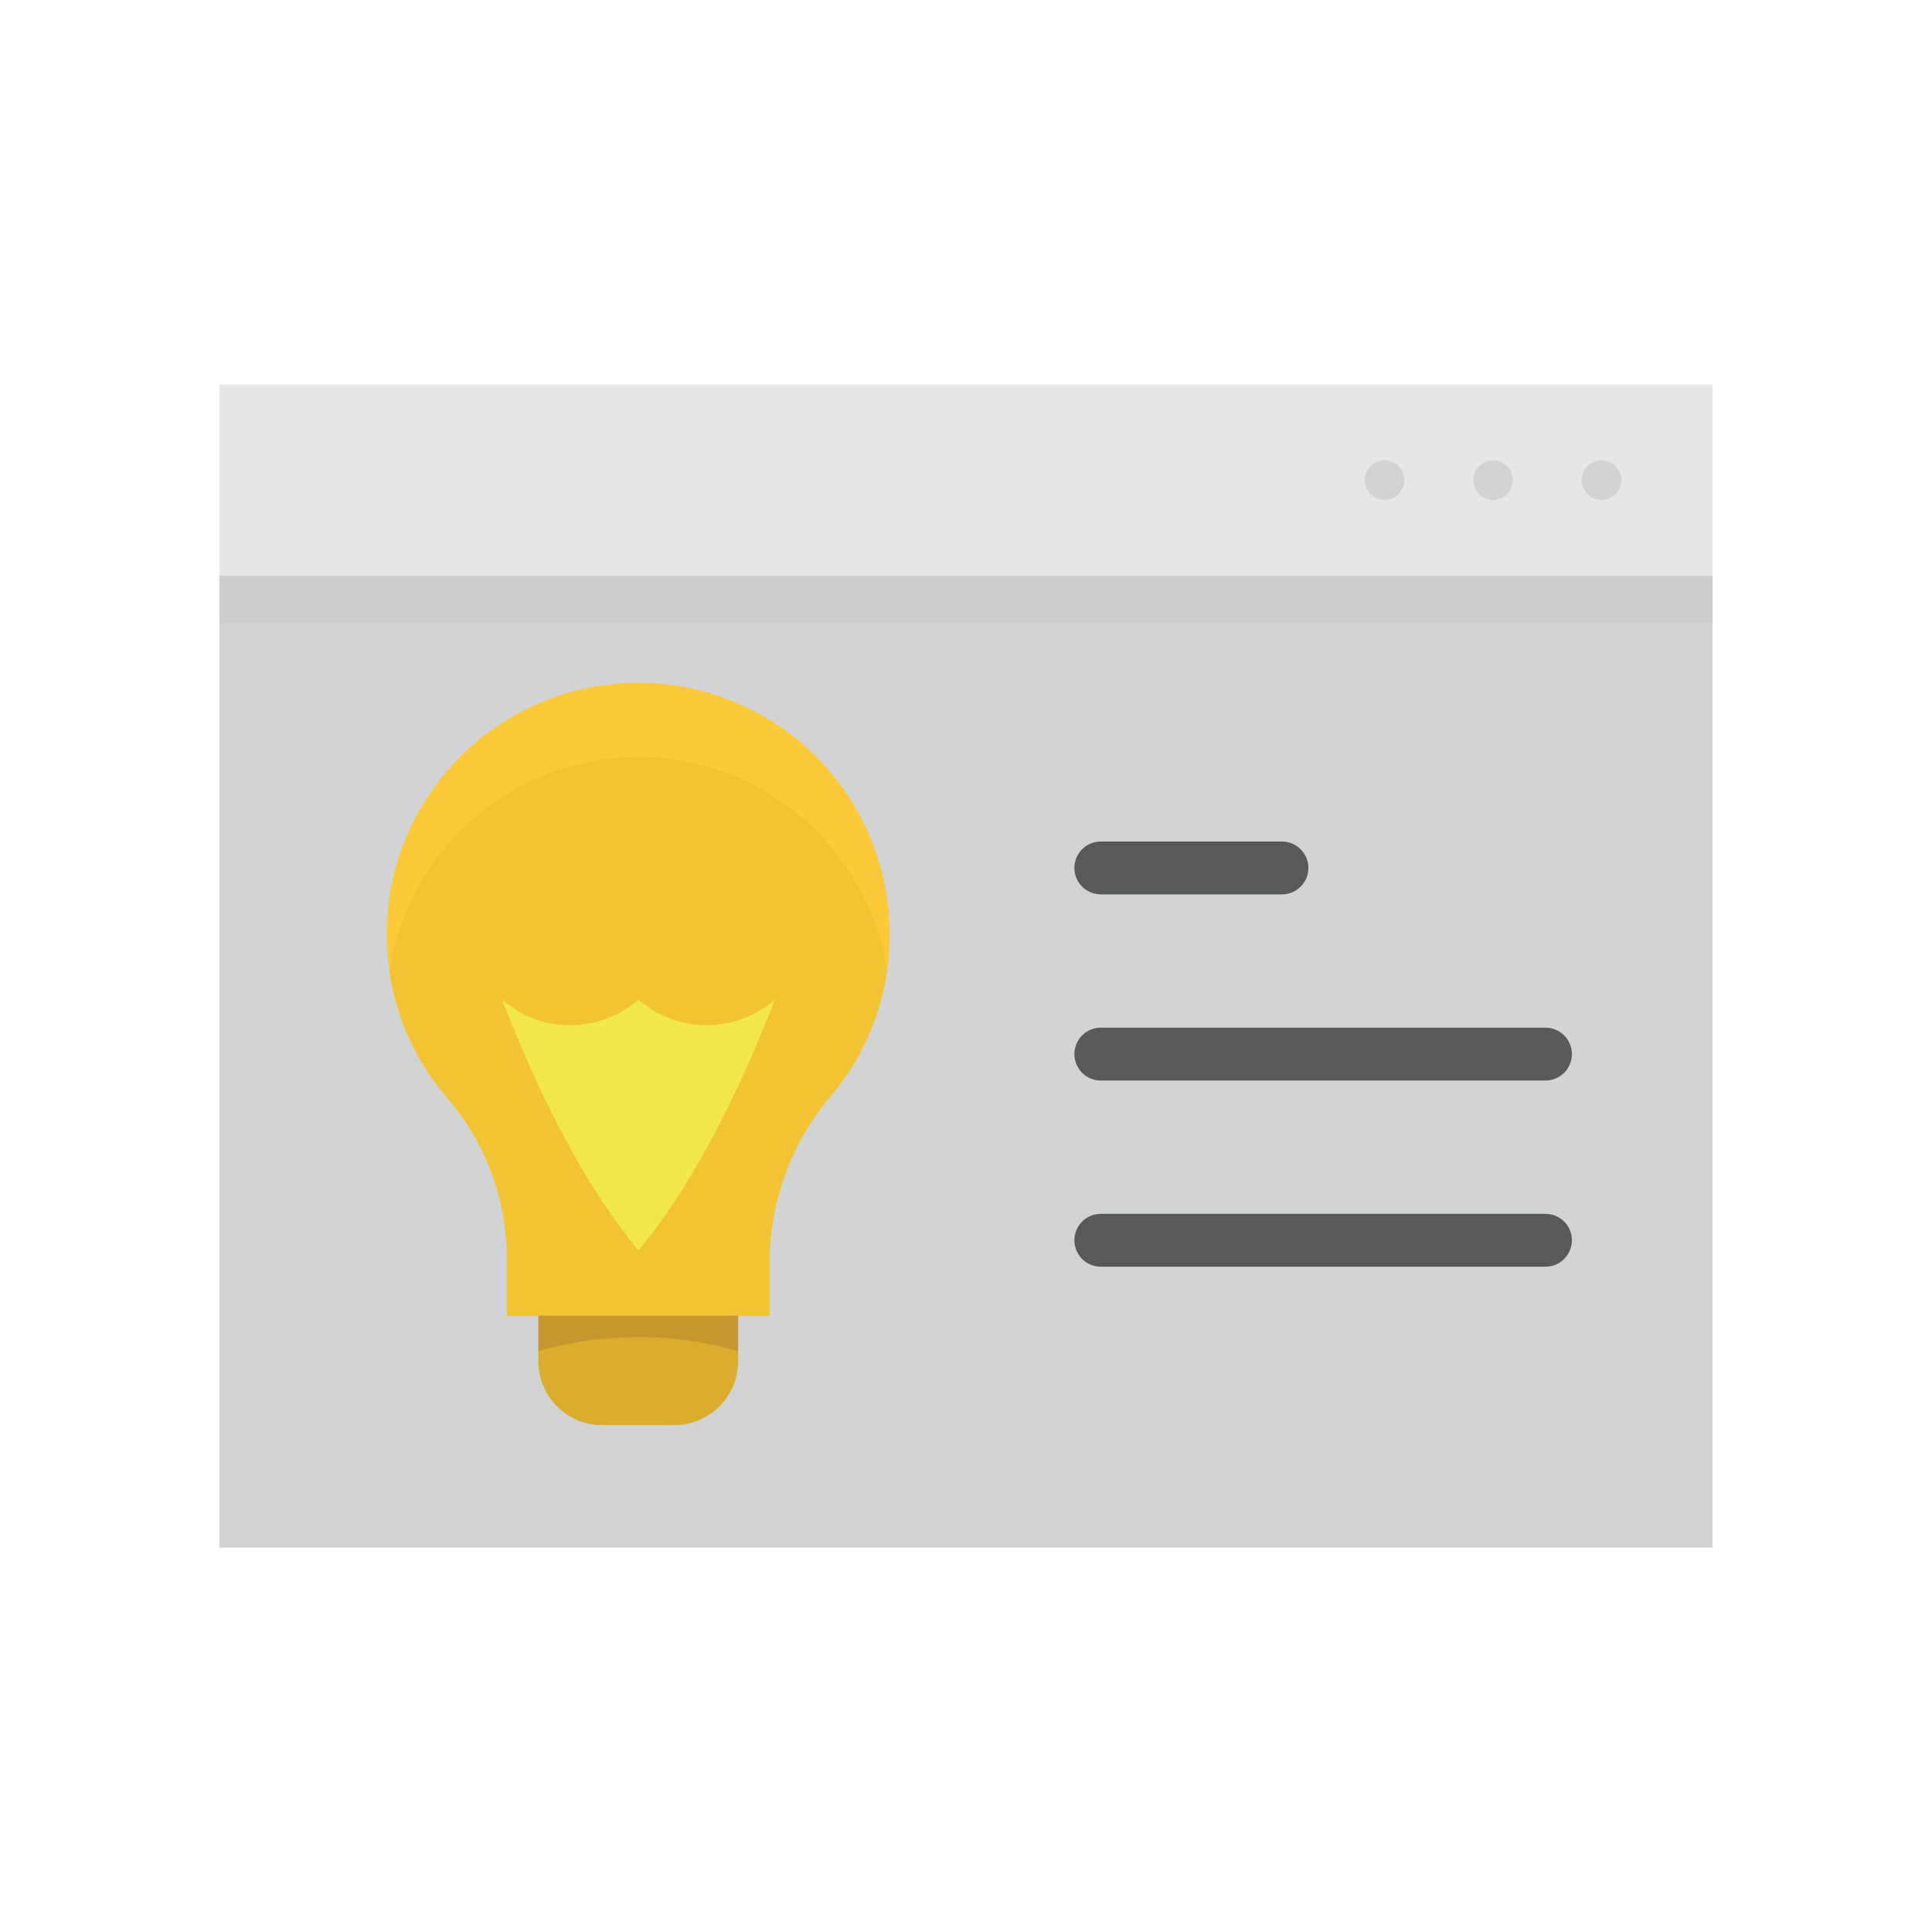 <svg id="Layer_1" data-name="Layer 1" xmlns="http://www.w3.org/2000/svg" viewBox="0 0 128 128"><title>COMPUTER</title><polygon points="14.537 102.53 113.463 102.53 113.463 90.99 113.463 38.152 14.537 38.152 14.537 90.99 14.537 102.53" style="fill:#d1d3d4"/><polygon points="113.463 36.01 113.463 25.47 14.537 25.47 14.537 36.01 14.537 38.152 113.463 38.152 113.463 36.01" style="fill:#e6e7e8"/><circle cx="106.104" cy="31.811" r="1.313" style="fill:#d1d3d4"/><circle cx="98.917" cy="31.811" r="1.313" style="fill:#d1d3d4"/><circle cx="91.729" cy="31.811" r="1.313" style="fill:#d1d3d4"/><polygon points="113.463 41.318 64 41.318 14.537 41.318 14.537 38.152 113.463 38.152 113.463 41.318" style="fill:#cccdce"/><path d="M72.933,59.254h12a1.75,1.75,0,0,0,0-3.5h-12a1.75,1.75,0,0,0,0,3.5Z" style="fill:#58595b"/><path d="M72.933,71.587h29.458a1.75,1.75,0,0,0,0-3.5H72.933a1.75,1.75,0,0,0,0,3.5Z" style="fill:#58595b"/><path d="M102.391,80.421H72.933a1.75,1.75,0,0,0,0,3.5h29.458a1.75,1.75,0,0,0,0-3.5Z" style="fill:#58595b"/><path d="M58.946,61.916A16.661,16.661,0,1,0,29.7,72.817,16.2,16.2,0,0,1,33.58,83.466v3.7H50.99v-3.7A16.949,16.949,0,0,1,55.06,72.59,16.542,16.542,0,0,0,58.946,61.916Z" style="fill:#fcc938"/><path d="M58.757,64.326a16.653,16.653,0,0,0-32.944.066A16.553,16.553,0,0,0,29.7,72.817,16.2,16.2,0,0,1,33.58,83.466v3.7H50.99v-3.7A16.948,16.948,0,0,1,55.06,72.59,16.543,16.543,0,0,0,58.757,64.326Z" style="fill:#f2c333"/><path d="M35.671,87.165H48.9a0,0,0,0,1,0,0V90.19a4.229,4.229,0,0,1-4.229,4.229H39.9a4.229,4.229,0,0,1-4.229-4.229V87.165A0,0,0,0,1,35.671,87.165Z" style="fill:#dbad2e"/><path d="M35.671,89.517a24.01,24.01,0,0,1,13.228,0V87.165H35.671Z" style="fill:#c6972e"/><path d="M42.3,82.845c3.452-4.169,6.411-9.884,9.044-16.621a6.871,6.871,0,0,1-9.044,0,6.871,6.871,0,0,1-9.044,0c2.633,6.738,5.592,12.452,9.044,16.621" style="fill:#f2e74f"/></svg>